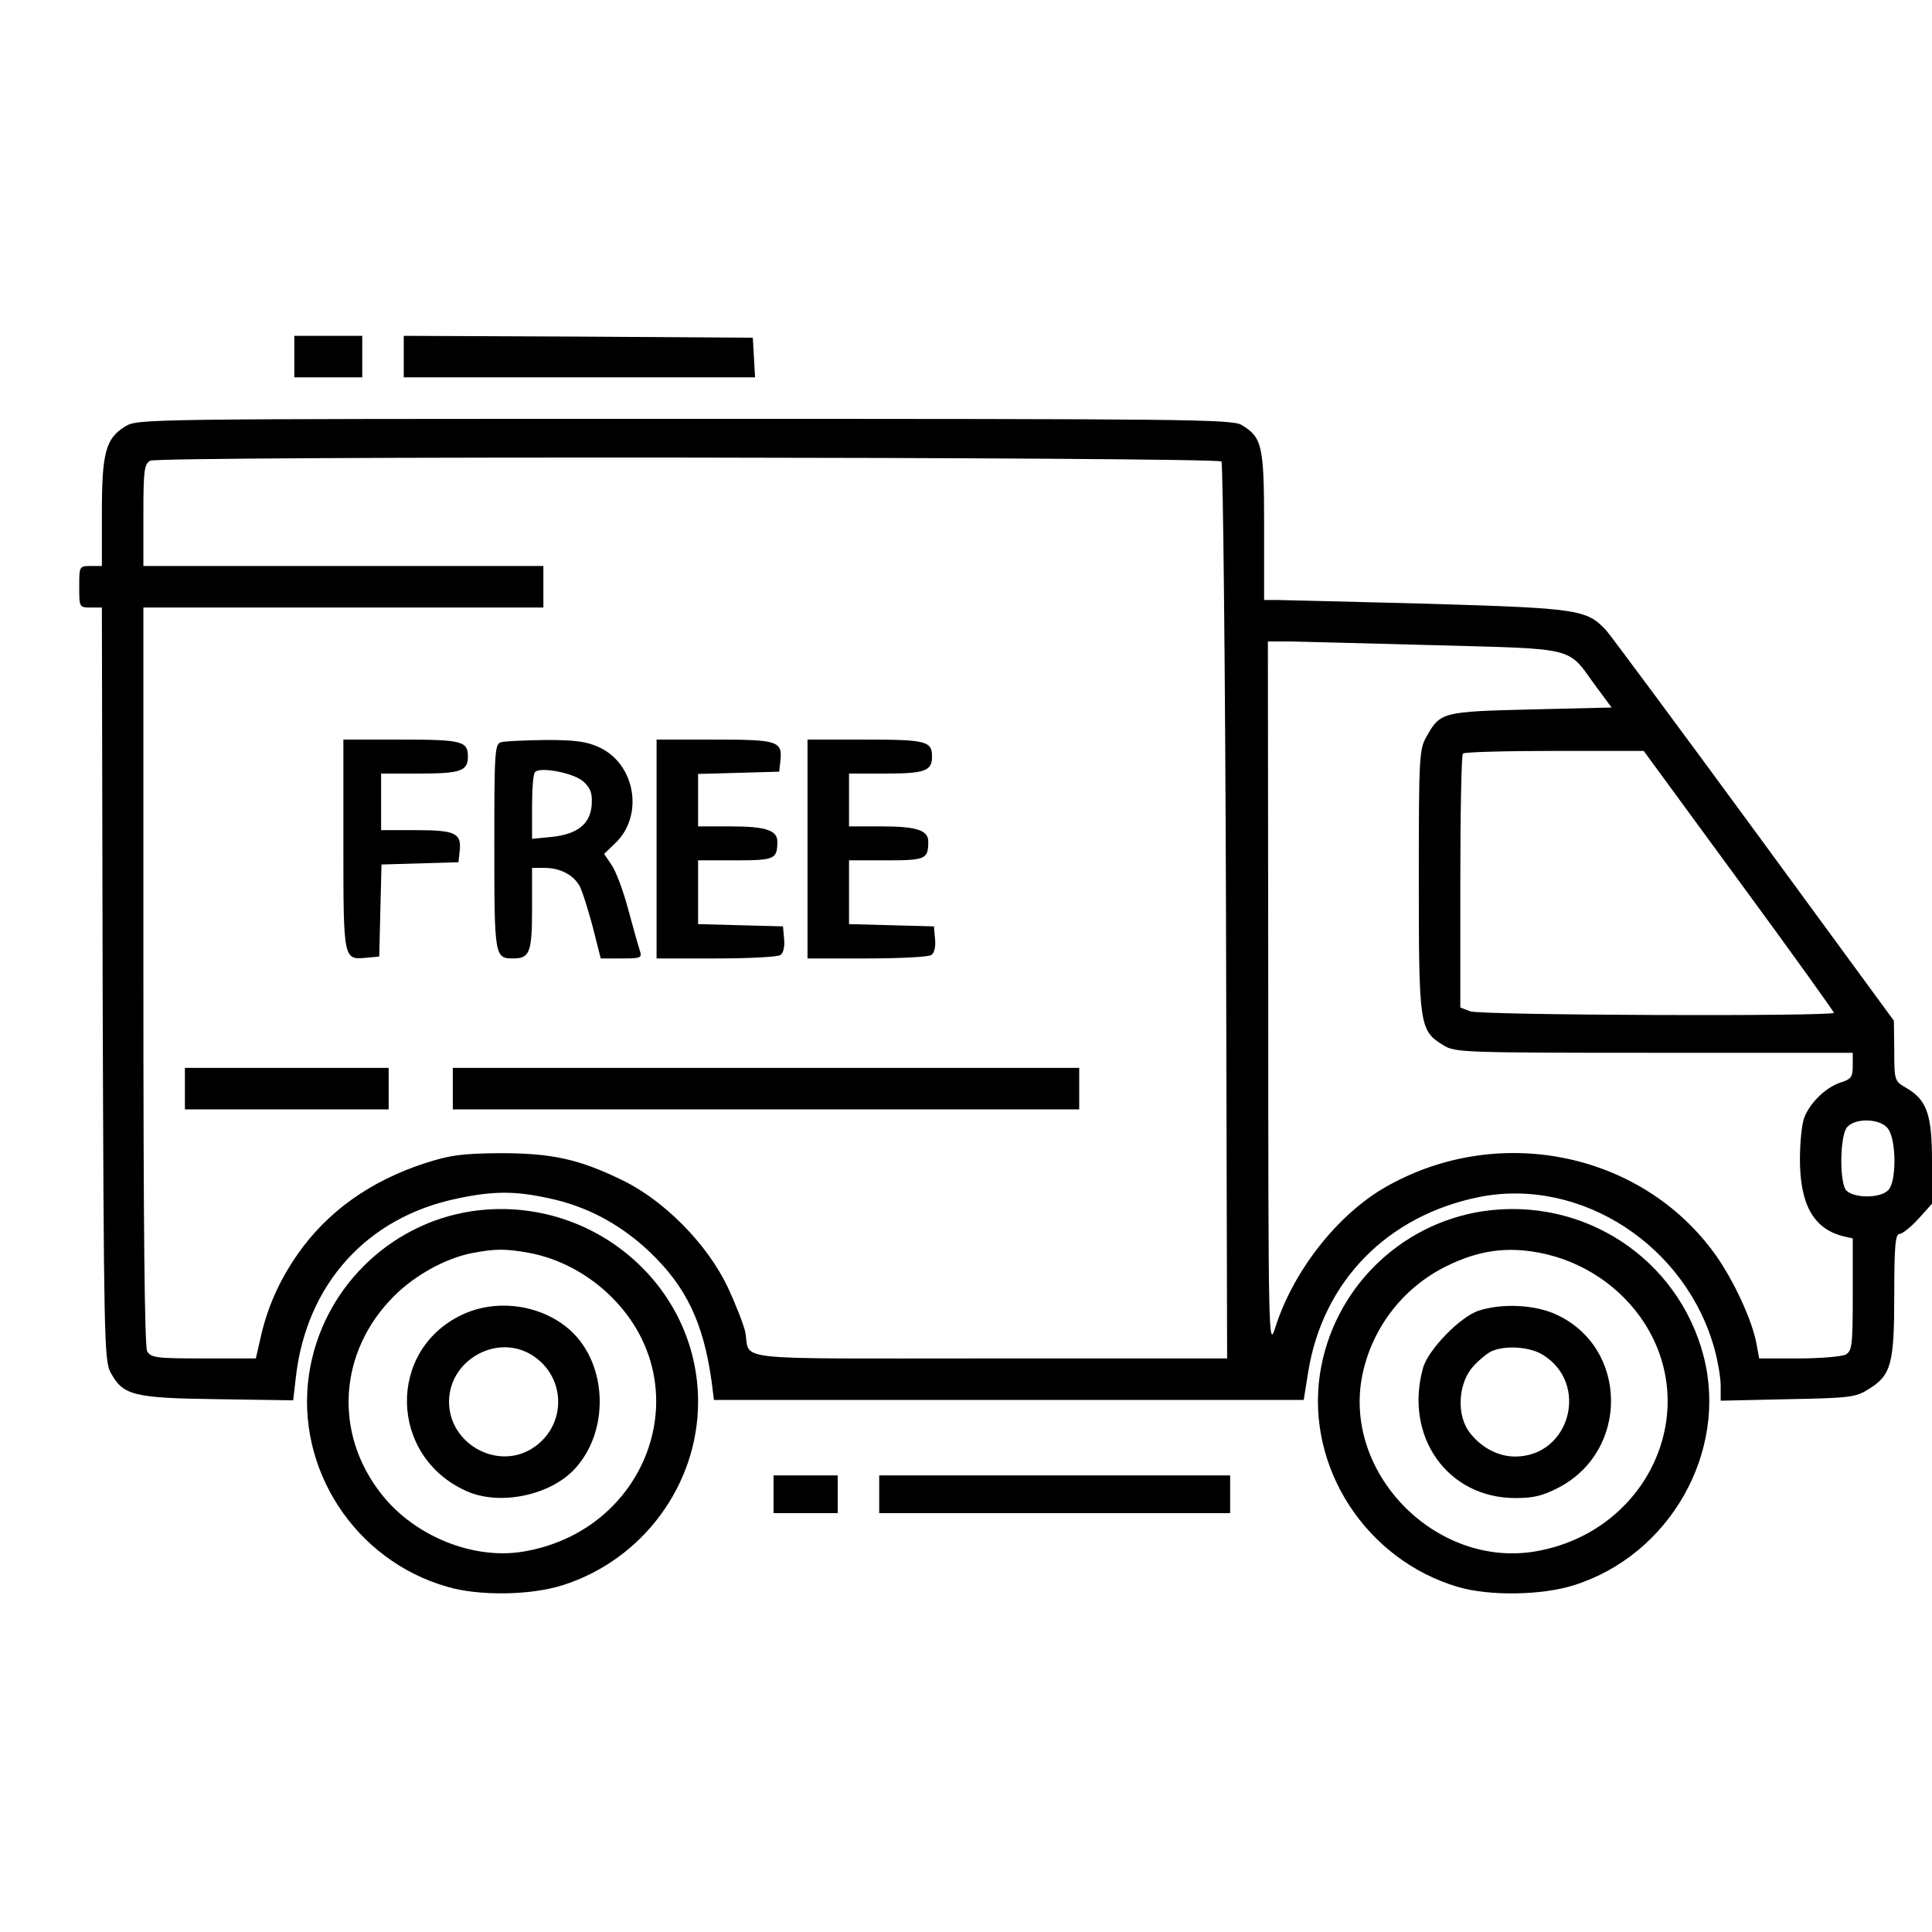 <?xml version="1.0" standalone="no"?>
<!DOCTYPE svg PUBLIC "-//W3C//DTD SVG 20010904//EN"
 "http://www.w3.org/TR/2001/REC-SVG-20010904/DTD/svg10.dtd">
<svg version="1.0" xmlns="http://www.w3.org/2000/svg"
 width="512pt" height="512pt" viewBox="0 0 512 512"
 preserveAspectRatio="xMidYMid meet">
<g transform="translate(0,512) scale(0.1,-0.1)"
fill="#000000" stroke="none">
<path d="M780 4175 l0 -55 90 0 90 0 0 55 0 55 -90 0 -90 0 0 -55z"/>
<path d="M1070 4175 l0 -55 466 0 465 0 -3 53 -3 52 -462 3 -463 2 0 -55z"/>
<path d="M332 3990 c-52 -32 -62 -69 -62 -230 l0 -140 -30 0 c-30 0 -30 -1
-30 -55 0 -54 0 -55 30 -55 l30 0 2 -997 c3 -932 4 -1000 21 -1030 33 -61 59
-68 283 -71 l201 -3 7 61 c28 247 189 425 429 474 94 20 152 20 239 1 102 -21
190 -68 268 -141 99 -94 144 -189 166 -346 l6 -48 782 0 781 0 12 75 c39 240
210 414 454 463 270 53 550 -130 624 -408 8 -30 15 -72 15 -93 l0 -39 178 4
c163 3 180 5 213 26 61 37 69 67 69 251 0 130 3 161 14 161 7 0 30 18 50 40
l36 40 0 113 c0 125 -14 163 -70 195 -29 17 -30 19 -30 97 l-1 80 -370 505
c-203 277 -380 515 -392 529 -52 56 -73 59 -472 71 -204 5 -385 10 -402 10
l-33 0 0 196 c0 214 -5 235 -60 268 -26 15 -154 16 -1477 16 -1435 0 -1448 0
-1481 -20z m2905 -93 c4 -5 10 -542 12 -1193 l3 -1184 -630 0 c-704 0 -632 -8
-647 70 -4 19 -25 73 -47 120 -54 113 -167 228 -278 282 -115 56 -186 72 -325
72 -102 -1 -132 -5 -200 -27 -144 -47 -257 -128 -335 -239 -51 -73 -83 -146
-101 -230 l-11 -48 -138 0 c-127 0 -140 2 -150 19 -7 13 -10 342 -10 995 l0
976 530 0 530 0 0 55 0 55 -530 0 -530 0 0 135 c0 117 2 135 18 144 21 13
2826 10 2839 -2z m571 -487 c369 -10 346 -4 417 -103 l46 -62 -213 -5 c-235
-6 -241 -7 -277 -71 -20 -35 -21 -51 -21 -384 0 -385 2 -396 65 -435 31 -19
48 -20 559 -20 l526 0 0 -34 c0 -30 -4 -36 -33 -45 -39 -13 -81 -54 -96 -94
-6 -16 -11 -65 -11 -109 0 -120 36 -184 114 -204 l26 -6 0 -149 c0 -136 -2
-149 -19 -159 -11 -5 -67 -10 -124 -10 l-105 0 -7 38 c-11 62 -60 168 -109
237 -197 275 -584 351 -883 174 -124 -75 -237 -220 -284 -369 -17 -53 -18 -27
-18 883 l-1 937 63 0 c34 -1 207 -5 385 -10z m800 -624 c139 -189 252 -347
252 -350 0 -10 -937 -7 -964 4 l-26 10 0 333 c0 184 3 337 7 340 3 4 113 7
243 7 l236 0 252 -344z m396 -658 c22 -31 22 -141 0 -162 -23 -24 -100 -21
-114 3 -16 32 -13 147 6 165 24 25 90 21 108 -6z"/>
<path d="M910 2881 c0 -307 0 -305 62 -299 l33 3 3 122 3 122 102 3 102 3 3
28 c6 49 -11 57 -114 57 l-94 0 0 75 0 75 103 0 c108 0 127 7 127 45 0 41 -16
45 -177 45 l-153 0 0 -279z"/>
<path d="M1328 3153 c-17 -4 -18 -26 -18 -277 0 -291 1 -296 50 -296 44 0 50
16 50 132 l0 108 33 0 c42 0 78 -19 94 -50 7 -14 22 -62 34 -107 l21 -83 55 0
c53 0 55 1 48 23 -4 12 -18 62 -31 110 -13 49 -33 101 -44 116 l-19 28 30 29
c76 73 53 210 -44 254 -33 15 -63 19 -142 19 -55 -1 -108 -3 -117 -6z m219
-105 c19 -18 23 -31 21 -62 -4 -50 -38 -77 -107 -84 l-51 -5 0 85 c0 47 3 88
8 92 14 15 105 -3 129 -26z"/>
<path d="M1740 2870 l0 -290 158 0 c86 0 163 4 170 9 8 5 12 22 10 42 l-3 34
-112 3 -113 3 0 84 0 85 99 0 c104 0 111 3 111 50 0 30 -32 40 -124 40 l-86 0
0 70 0 69 108 3 107 3 3 28 c6 53 -6 57 -174 57 l-154 0 0 -290z"/>
<path d="M2140 2870 l0 -290 158 0 c86 0 163 4 170 9 8 5 12 22 10 42 l-3 34
-112 3 -113 3 0 84 0 85 99 0 c104 0 111 3 111 50 0 30 -32 40 -124 40 l-86 0
0 70 0 70 98 0 c103 0 122 7 122 45 0 41 -16 45 -177 45 l-153 0 0 -290z"/>
<path d="M490 2235 l0 -55 270 0 270 0 0 55 0 55 -270 0 -270 0 0 -55z"/>
<path d="M1200 2235 l0 -55 830 0 830 0 0 55 0 55 -830 0 -830 0 0 -55z"/>
<path d="M1249 1910 c-221 -34 -397 -210 -430 -432 -37 -249 121 -493 366
-563 84 -25 221 -23 306 4 212 67 359 266 359 486 0 312 -286 552 -601 505z
m152 -110 c87 -16 170 -63 232 -130 219 -236 80 -608 -247 -662 -132 -22 -287
41 -374 151 -129 162 -115 379 32 526 56 56 136 100 206 114 63 12 89 12 151
1z"/>
<path d="M1225 1636 c-200 -94 -194 -375 10 -467 87 -40 221 -13 287 57 93 99
89 275 -8 366 -75 70 -196 88 -289 44z m183 -106 c95 -58 95 -192 0 -250 -93
-56 -218 15 -218 125 0 110 125 181 218 125z"/>
<path d="M3929 1910 c-222 -34 -397 -209 -431 -431 -37 -248 122 -493 367
-565 84 -24 220 -22 306 5 254 80 409 353 344 606 -67 260 -319 425 -586 385z
m151 -110 c115 -22 217 -91 279 -188 152 -240 3 -552 -288 -603 -261 -46 -509
201 -462 460 24 128 107 238 225 296 84 41 158 52 246 35z"/>
<path d="M3920 1647 c-49 -15 -136 -104 -149 -153 -50 -181 65 -344 245 -344
48 0 73 6 115 28 187 98 184 370 -6 458 -55 26 -142 31 -205 11z m168 -117
c125 -76 73 -270 -73 -270 -49 0 -98 29 -126 72 -30 49 -22 128 17 169 16 17
38 35 49 39 36 15 99 11 133 -10z"/>
<path d="M2050 1160 l0 -50 85 0 85 0 0 50 0 50 -85 0 -85 0 0 -50z"/>
<path d="M2330 1160 l0 -50 465 0 465 0 0 50 0 50 -465 0 -465 0 0 -50z"/>
</g>
</svg>

